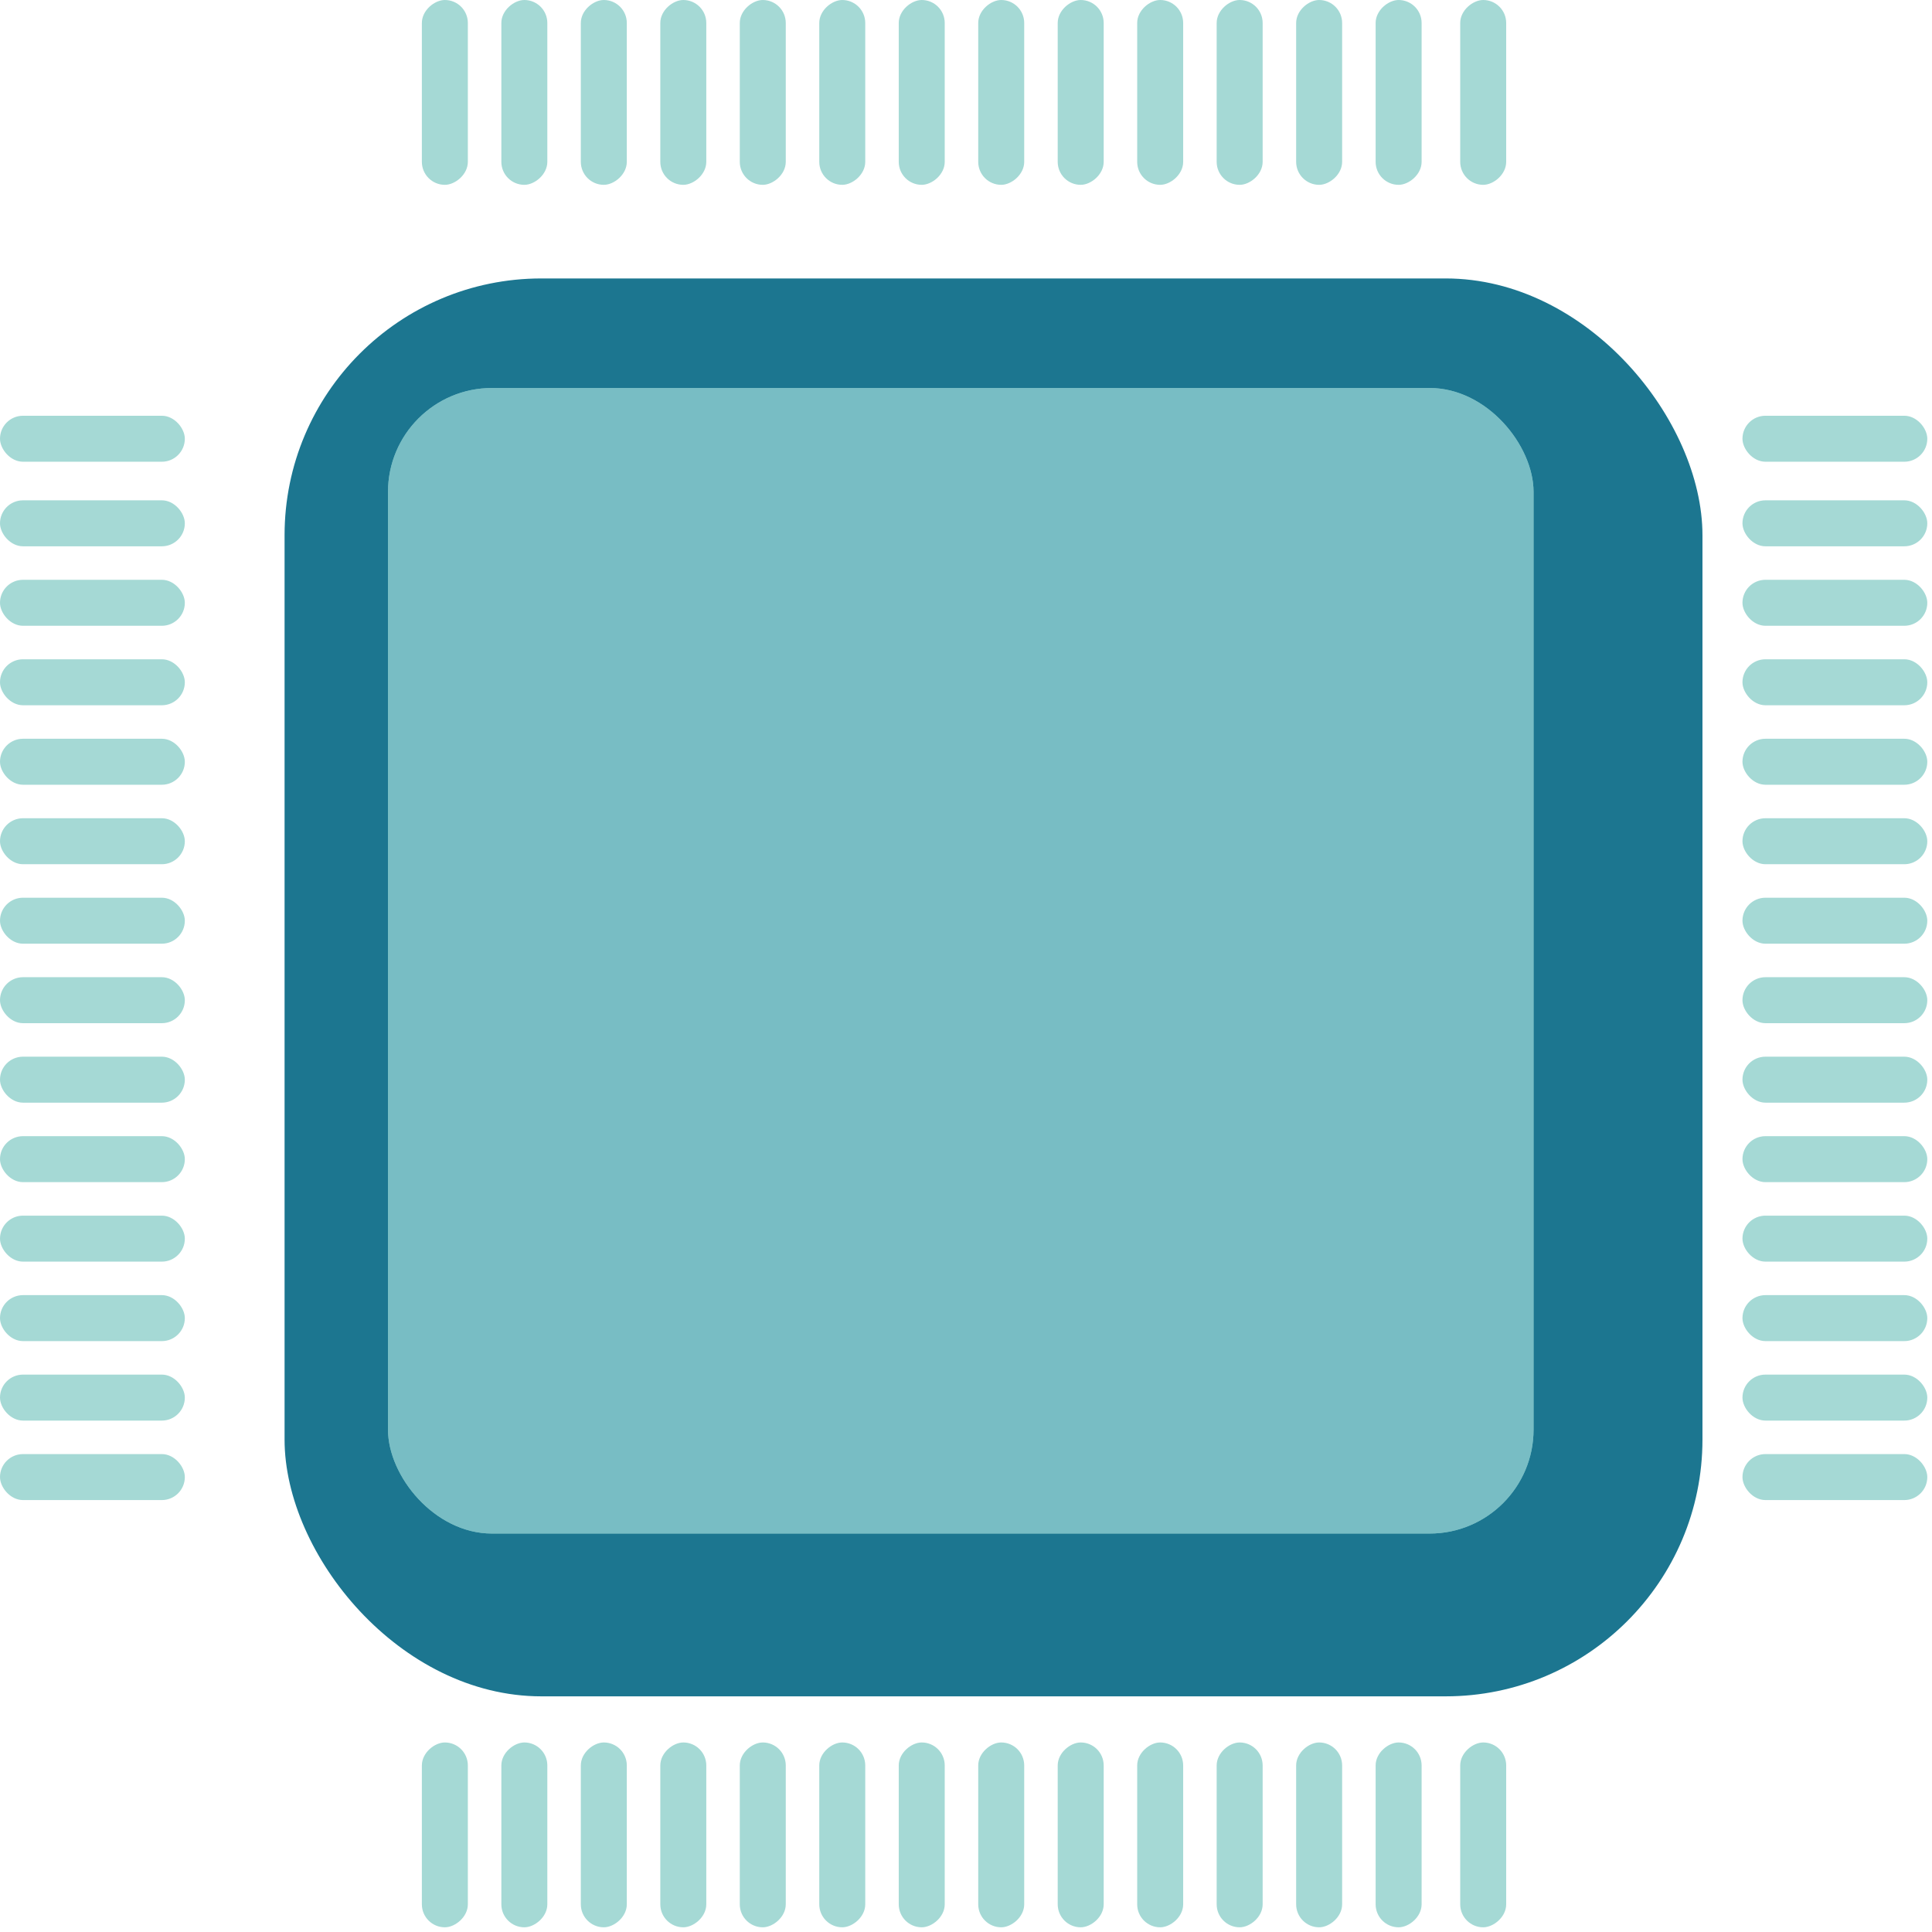 <svg width="316" height="316" viewBox="0 0 316 316" fill="none" xmlns="http://www.w3.org/2000/svg">
<g filter="url(#filter0_i_634_806)">
<rect x="41.544" y="41.543" width="231.912" height="231.912" rx="42" fill="#1C7690"/>
</g>
<g filter="url(#filter1_f_634_806)">
<rect x="63.462" y="63.461" width="187.368" height="187.368" rx="17" fill="#78BDC4"/>
</g>
<g filter="url(#filter2_i_634_806)">
<rect x="63.462" y="63.461" width="187.368" height="187.368" rx="17" fill="#78BDC4"/>
</g>
<rect y="198.832" width="30.231" height="7.521" rx="3.761" fill="#A5D9D5"/>
<rect y="211.832" width="30.231" height="7.521" rx="3.761" fill="#A5D9D5"/>
<rect y="224.832" width="30.231" height="7.521" rx="3.761" fill="#A5D9D5"/>
<rect y="237.832" width="30.231" height="7.521" rx="3.761" fill="#A5D9D5"/>
<rect y="68" width="30.231" height="7.521" rx="3.761" fill="#A5D9D5"/>
<rect y="81.832" width="30.231" height="7.521" rx="3.761" fill="#A5D9D5"/>
<rect y="94.832" width="30.231" height="7.521" rx="3.761" fill="#A5D9D5"/>
<rect y="107.832" width="30.231" height="7.521" rx="3.761" fill="#A5D9D5"/>
<rect y="120.832" width="30.231" height="7.521" rx="3.761" fill="#A5D9D5"/>
<rect y="133.832" width="30.231" height="7.521" rx="3.761" fill="#A5D9D5"/>
<rect y="146.832" width="30.231" height="7.521" rx="3.761" fill="#A5D9D5"/>
<rect y="159.832" width="30.231" height="7.521" rx="3.761" fill="#A5D9D5"/>
<rect y="172.832" width="30.231" height="7.521" rx="3.761" fill="#A5D9D5"/>
<rect y="185.832" width="30.231" height="7.521" rx="3.761" fill="#A5D9D5"/>
<rect x="285" y="198.832" width="30.231" height="7.521" rx="3.761" fill="#A5D9D5"/>
<rect x="285" y="211.832" width="30.231" height="7.521" rx="3.761" fill="#A5D9D5"/>
<rect x="285" y="224.832" width="30.231" height="7.521" rx="3.761" fill="#A5D9D5"/>
<rect x="285" y="237.832" width="30.231" height="7.521" rx="3.761" fill="#A5D9D5"/>
<rect x="285" y="68" width="30.231" height="7.521" rx="3.761" fill="#A5D9D5"/>
<rect x="285" y="81.832" width="30.231" height="7.521" rx="3.761" fill="#A5D9D5"/>
<rect x="285" y="94.832" width="30.231" height="7.521" rx="3.761" fill="#A5D9D5"/>
<rect x="285" y="107.832" width="30.231" height="7.521" rx="3.761" fill="#A5D9D5"/>
<rect x="285" y="120.832" width="30.231" height="7.521" rx="3.761" fill="#A5D9D5"/>
<rect x="285" y="133.832" width="30.231" height="7.521" rx="3.761" fill="#A5D9D5"/>
<rect x="285" y="146.832" width="30.231" height="7.521" rx="3.761" fill="#A5D9D5"/>
<rect x="285" y="159.832" width="30.231" height="7.521" rx="3.761" fill="#A5D9D5"/>
<rect x="285" y="172.832" width="30.231" height="7.521" rx="3.761" fill="#A5D9D5"/>
<rect x="285" y="185.832" width="30.231" height="7.521" rx="3.761" fill="#A5D9D5"/>
<rect x="115.521" y="285" width="30.231" height="7.521" rx="3.761" transform="rotate(90 115.521 285)" fill="#A5D9D5"/>
<rect x="102.521" y="285" width="30.231" height="7.521" rx="3.761" transform="rotate(90 102.521 285)" fill="#A5D9D5"/>
<rect x="89.522" y="285" width="30.231" height="7.521" rx="3.761" transform="rotate(90 89.522 285)" fill="#A5D9D5"/>
<rect x="76.522" y="285" width="30.231" height="7.521" rx="3.761" transform="rotate(90 76.522 285)" fill="#A5D9D5"/>
<rect x="246.354" y="285" width="30.231" height="7.521" rx="3.761" transform="rotate(90 246.354 285)" fill="#A5D9D5"/>
<rect x="232.521" y="285" width="30.231" height="7.521" rx="3.761" transform="rotate(90 232.521 285)" fill="#A5D9D5"/>
<rect x="219.521" y="285" width="30.231" height="7.521" rx="3.761" transform="rotate(90 219.521 285)" fill="#A5D9D5"/>
<rect x="206.521" y="285" width="30.231" height="7.521" rx="3.761" transform="rotate(90 206.521 285)" fill="#A5D9D5"/>
<rect x="193.521" y="285" width="30.231" height="7.521" rx="3.761" transform="rotate(90 193.521 285)" fill="#A5D9D5"/>
<rect x="180.521" y="285" width="30.231" height="7.521" rx="3.761" transform="rotate(90 180.521 285)" fill="#A5D9D5"/>
<rect x="167.521" y="285" width="30.231" height="7.521" rx="3.761" transform="rotate(90 167.521 285)" fill="#A5D9D5"/>
<rect x="154.521" y="285" width="30.231" height="7.521" rx="3.761" transform="rotate(90 154.521 285)" fill="#A5D9D5"/>
<rect x="141.521" y="285" width="30.231" height="7.521" rx="3.761" transform="rotate(90 141.521 285)" fill="#A5D9D5"/>
<rect x="128.521" y="285" width="30.231" height="7.521" rx="3.761" transform="rotate(90 128.521 285)" fill="#A5D9D5"/>
<rect x="115.521" width="30.231" height="7.521" rx="3.761" transform="rotate(90 115.521 0)" fill="#A5D9D5"/>
<rect x="102.521" width="30.231" height="7.521" rx="3.761" transform="rotate(90 102.521 0)" fill="#A5D9D5"/>
<rect x="89.522" width="30.231" height="7.521" rx="3.761" transform="rotate(90 89.522 0)" fill="#A5D9D5"/>
<rect x="76.522" width="30.231" height="7.521" rx="3.761" transform="rotate(90 76.522 0)" fill="#A5D9D5"/>
<rect x="246.354" width="30.231" height="7.521" rx="3.761" transform="rotate(90 246.354 0)" fill="#A5D9D5"/>
<rect x="232.521" width="30.231" height="7.521" rx="3.761" transform="rotate(90 232.521 0)" fill="#A5D9D5"/>
<rect x="219.521" width="30.231" height="7.521" rx="3.761" transform="rotate(90 219.521 0)" fill="#A5D9D5"/>
<rect x="206.521" width="30.231" height="7.521" rx="3.761" transform="rotate(90 206.521 0)" fill="#A5D9D5"/>
<rect x="193.521" width="30.231" height="7.521" rx="3.761" transform="rotate(90 193.521 0)" fill="#A5D9D5"/>
<rect x="180.521" width="30.231" height="7.521" rx="3.761" transform="rotate(90 180.521 0)" fill="#A5D9D5"/>
<rect x="167.521" width="30.231" height="7.521" rx="3.761" transform="rotate(90 167.521 0)" fill="#A5D9D5"/>
<rect x="154.521" width="30.231" height="7.521" rx="3.761" transform="rotate(90 154.521 0)" fill="#A5D9D5"/>
<rect x="141.521" width="30.231" height="7.521" rx="3.761" transform="rotate(90 141.521 0)" fill="#A5D9D5"/>
<rect x="128.521" width="30.231" height="7.521" rx="3.761" transform="rotate(90 128.521 0)" fill="#A5D9D5"/>
<defs>
<filter id="filter0_i_634_806" x="41.544" y="41.543" width="236.912" height="235.912" filterUnits="userSpaceOnUse" color-interpolation-filters="sRGB">
<feFlood flood-opacity="0" result="BackgroundImageFix"/>
<feBlend mode="normal" in="SourceGraphic" in2="BackgroundImageFix" result="shape"/>
<feColorMatrix in="SourceAlpha" type="matrix" values="0 0 0 0 0 0 0 0 0 0 0 0 0 0 0 0 0 0 127 0" result="hardAlpha"/>
<feOffset dx="5" dy="4"/>
<feGaussianBlur stdDeviation="125"/>
<feComposite in2="hardAlpha" operator="arithmetic" k2="-1" k3="1"/>
<feColorMatrix type="matrix" values="0 0 0 0 0 0 0 0 0 0 0 0 0 0 0 0 0 0 0.25 0"/>
<feBlend mode="normal" in2="shape" result="effect1_innerShadow_634_806"/>
</filter>
<filter id="filter1_f_634_806" x="53.462" y="53.461" width="207.368" height="207.367" filterUnits="userSpaceOnUse" color-interpolation-filters="sRGB">
<feFlood flood-opacity="0" result="BackgroundImageFix"/>
<feBlend mode="normal" in="SourceGraphic" in2="BackgroundImageFix" result="shape"/>
<feGaussianBlur stdDeviation="5" result="effect1_foregroundBlur_634_806"/>
</filter>
<filter id="filter2_i_634_806" x="63.462" y="63.461" width="187.368" height="187.367" filterUnits="userSpaceOnUse" color-interpolation-filters="sRGB">
<feFlood flood-opacity="0" result="BackgroundImageFix"/>
<feBlend mode="normal" in="SourceGraphic" in2="BackgroundImageFix" result="shape"/>
<feColorMatrix in="SourceAlpha" type="matrix" values="0 0 0 0 0 0 0 0 0 0 0 0 0 0 0 0 0 0 127 0" result="hardAlpha"/>
<feMorphology radius="10" operator="erode" in="SourceAlpha" result="effect1_innerShadow_634_806"/>
<feOffset/>
<feGaussianBlur stdDeviation="5"/>
<feComposite in2="hardAlpha" operator="arithmetic" k2="-1" k3="1"/>
<feColorMatrix type="matrix" values="0 0 0 0 0 0 0 0 0 0 0 0 0 0 0 0 0 0 0.1 0"/>
<feBlend mode="normal" in2="shape" result="effect1_innerShadow_634_806"/>
</filter>
</defs>
</svg>
